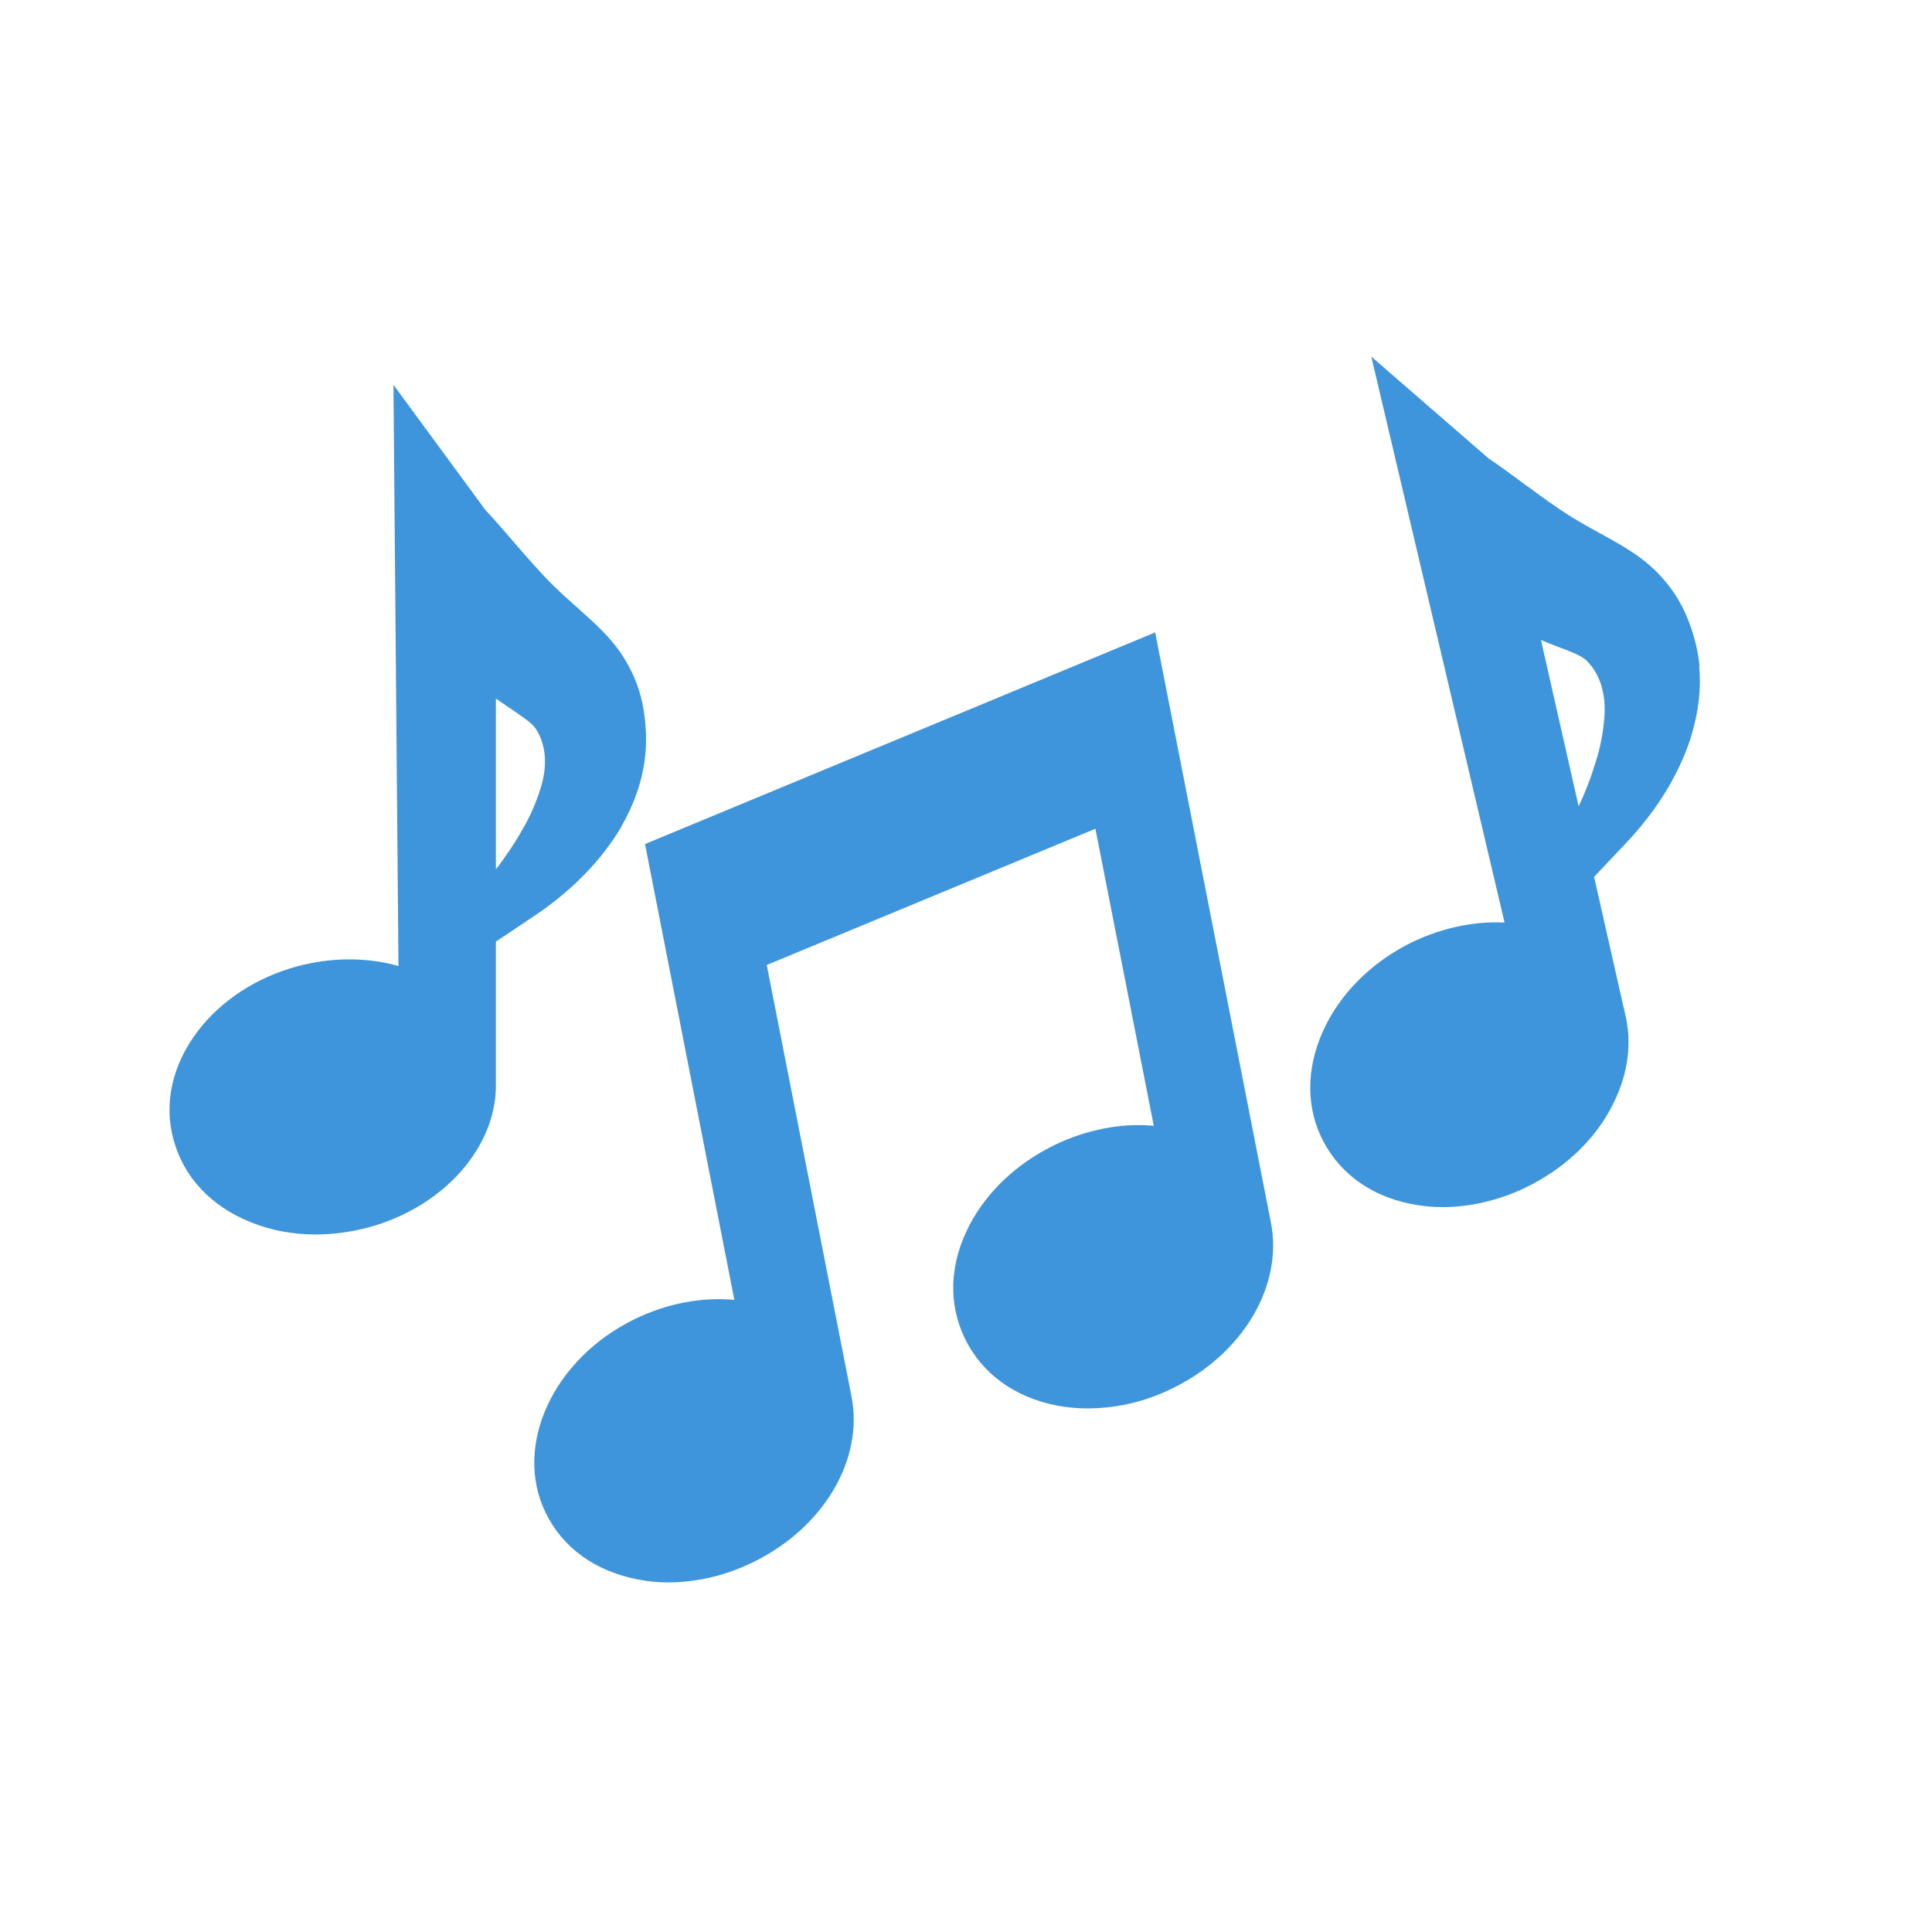 <?xml version="1.0" encoding="utf-8"?>
<!-- Generator: Adobe Illustrator 28.1.0, SVG Export Plug-In . SVG Version: 6.00 Build 0)  -->
<svg version="1.1" id="Layer_1" xmlns="http://www.w3.org/2000/svg" xmlns:xlink="http://www.w3.org/1999/xlink" x="0px" y="0px"
	 viewBox="0 0 96 96" style="enable-background:new 0 0 96 96;" xml:space="preserve">
<style type="text/css">
	.st0{fill:none;}
	.st1{fill:#3F95DB;}
</style>
<path class="st0" d="M78.88,32.87c-0.19-0.2-0.43-0.33-1.09-0.59c-0.33-0.12-0.75-0.29-1.22-0.48l1.87,8.26
	c0.15-0.31,0.28-0.63,0.44-1.02c0.15-0.37,0.29-0.76,0.4-1.15c0.23-0.7,0.37-1.43,0.44-2.22C79.81,34.5,79.52,33.53,78.88,32.87
	L78.88,32.87z"/>
<path class="st0" d="M26.86,39.18c0.34-1.12,0.28-2.13-0.2-2.91c-0.14-0.23-0.35-0.42-0.94-0.82c-0.36-0.24-0.73-0.49-1.08-0.74
	v8.47c0.22-0.27,0.42-0.57,0.65-0.9c0.24-0.34,0.45-0.68,0.64-1.03c0.38-0.64,0.68-1.32,0.92-2.07H26.86z"/>
<path class="st1" d="M57.41,31.42L32.05,41.94l4.44,22.65c-1.61-0.15-3.34,0.17-4.94,0.95c-4.06,1.97-6.06,6.29-4.44,9.62
	c0.84,1.74,2.46,2.91,4.57,3.32c0.51,0.1,1.03,0.15,1.55,0.15c0.56,0,1.13-0.06,1.71-0.17c0.84-0.16,1.67-0.44,2.47-0.83
	c3.5-1.7,5.52-5.09,4.9-8.25L38.1,47.95l16.33-6.77l2.9,14.76c-1.62-0.15-3.35,0.19-4.94,0.96c-1.85,0.9-3.35,2.31-4.22,3.98
	c-0.99,1.9-1.07,3.9-0.22,5.64c0.84,1.73,2.46,2.91,4.56,3.32c1.04,0.2,2.14,0.19,3.27-0.02c0.85-0.16,1.68-0.44,2.47-0.83
	c3.5-1.7,5.52-5.09,4.9-8.25L57.4,31.43L57.41,31.42z"/>
<path class="st1" d="M30.89,41.04c0.62-1.08,1.01-2.2,1.15-3.31c0.08-0.62,0.08-1.24,0.02-1.85c-0.07-0.7-0.2-1.3-0.4-1.85
	c-0.23-0.63-0.56-1.25-0.97-1.8c-0.42-0.56-0.88-1.01-1.2-1.31c-0.28-0.26-0.57-0.52-0.84-0.76c-0.39-0.35-0.77-0.69-1.14-1.05
	c-0.68-0.67-1.29-1.38-1.94-2.13c-0.46-0.54-0.93-1.08-1.45-1.64l-4.57-6.22L19.8,48c-1.56-0.44-3.31-0.44-5.01,0.01
	c-2.04,0.55-3.81,1.7-4.98,3.25c-1.25,1.66-1.68,3.56-1.19,5.36c0.5,1.87,1.87,3.33,3.86,4.12c0.99,0.4,2.07,0.6,3.21,0.6
	c0.86,0,1.73-0.12,2.58-0.34c1.99-0.53,3.73-1.64,4.9-3.11c0.99-1.25,1.5-2.67,1.47-4.07v-7.03l1.91-1.28
	c1.87-1.25,3.33-2.75,4.34-4.45V41.04z M24.64,43.18v-8.47c0.36,0.25,0.72,0.5,1.08,0.74c0.58,0.4,0.79,0.58,0.94,0.82
	c0.48,0.78,0.55,1.79,0.2,2.91c-0.24,0.75-0.54,1.44-0.92,2.07c-0.19,0.35-0.41,0.69-0.64,1.03c-0.23,0.33-0.43,0.63-0.65,0.9H24.64
	z"/>
<path class="st1" d="M84.45,33.11c-0.06-0.61-0.19-1.22-0.39-1.82c-0.22-0.67-0.49-1.23-0.8-1.71c-0.37-0.57-0.83-1.1-1.35-1.54
	c-0.53-0.45-1.08-0.79-1.46-1.01c-0.34-0.2-0.67-0.38-1-0.56c-0.46-0.25-0.9-0.5-1.34-0.77c-0.81-0.5-1.56-1.06-2.37-1.65
	c-0.58-0.43-1.16-0.86-1.77-1.27l-5.83-5.06l6.62,28.12c-1.61-0.08-3.32,0.31-4.88,1.12c-1.87,0.99-3.34,2.5-4.14,4.27
	c-0.85,1.89-0.85,3.84,0.02,5.49c0.9,1.71,2.56,2.83,4.67,3.16c0.42,0.07,0.84,0.1,1.27,0.1c0.65,0,1.32-0.08,1.99-0.23
	c0.83-0.19,1.66-0.49,2.45-0.91c1.83-0.96,3.28-2.42,4.08-4.12c0.69-1.43,0.87-2.93,0.54-4.3l-1.55-6.85l1.58-1.67
	c1.55-1.64,2.64-3.42,3.24-5.29v-0.02c0.37-1.2,0.51-2.37,0.4-3.48L84.45,33.11z M78.88,39.04c-0.15,0.39-0.29,0.72-0.44,1.02
	l-1.87-8.26c0.47,0.2,0.89,0.36,1.22,0.48c0.66,0.26,0.9,0.39,1.09,0.59c0.64,0.66,0.93,1.63,0.84,2.8
	c-0.07,0.79-0.21,1.52-0.44,2.22C79.16,38.28,79.03,38.67,78.88,39.04L78.88,39.04z"/>
</svg>
